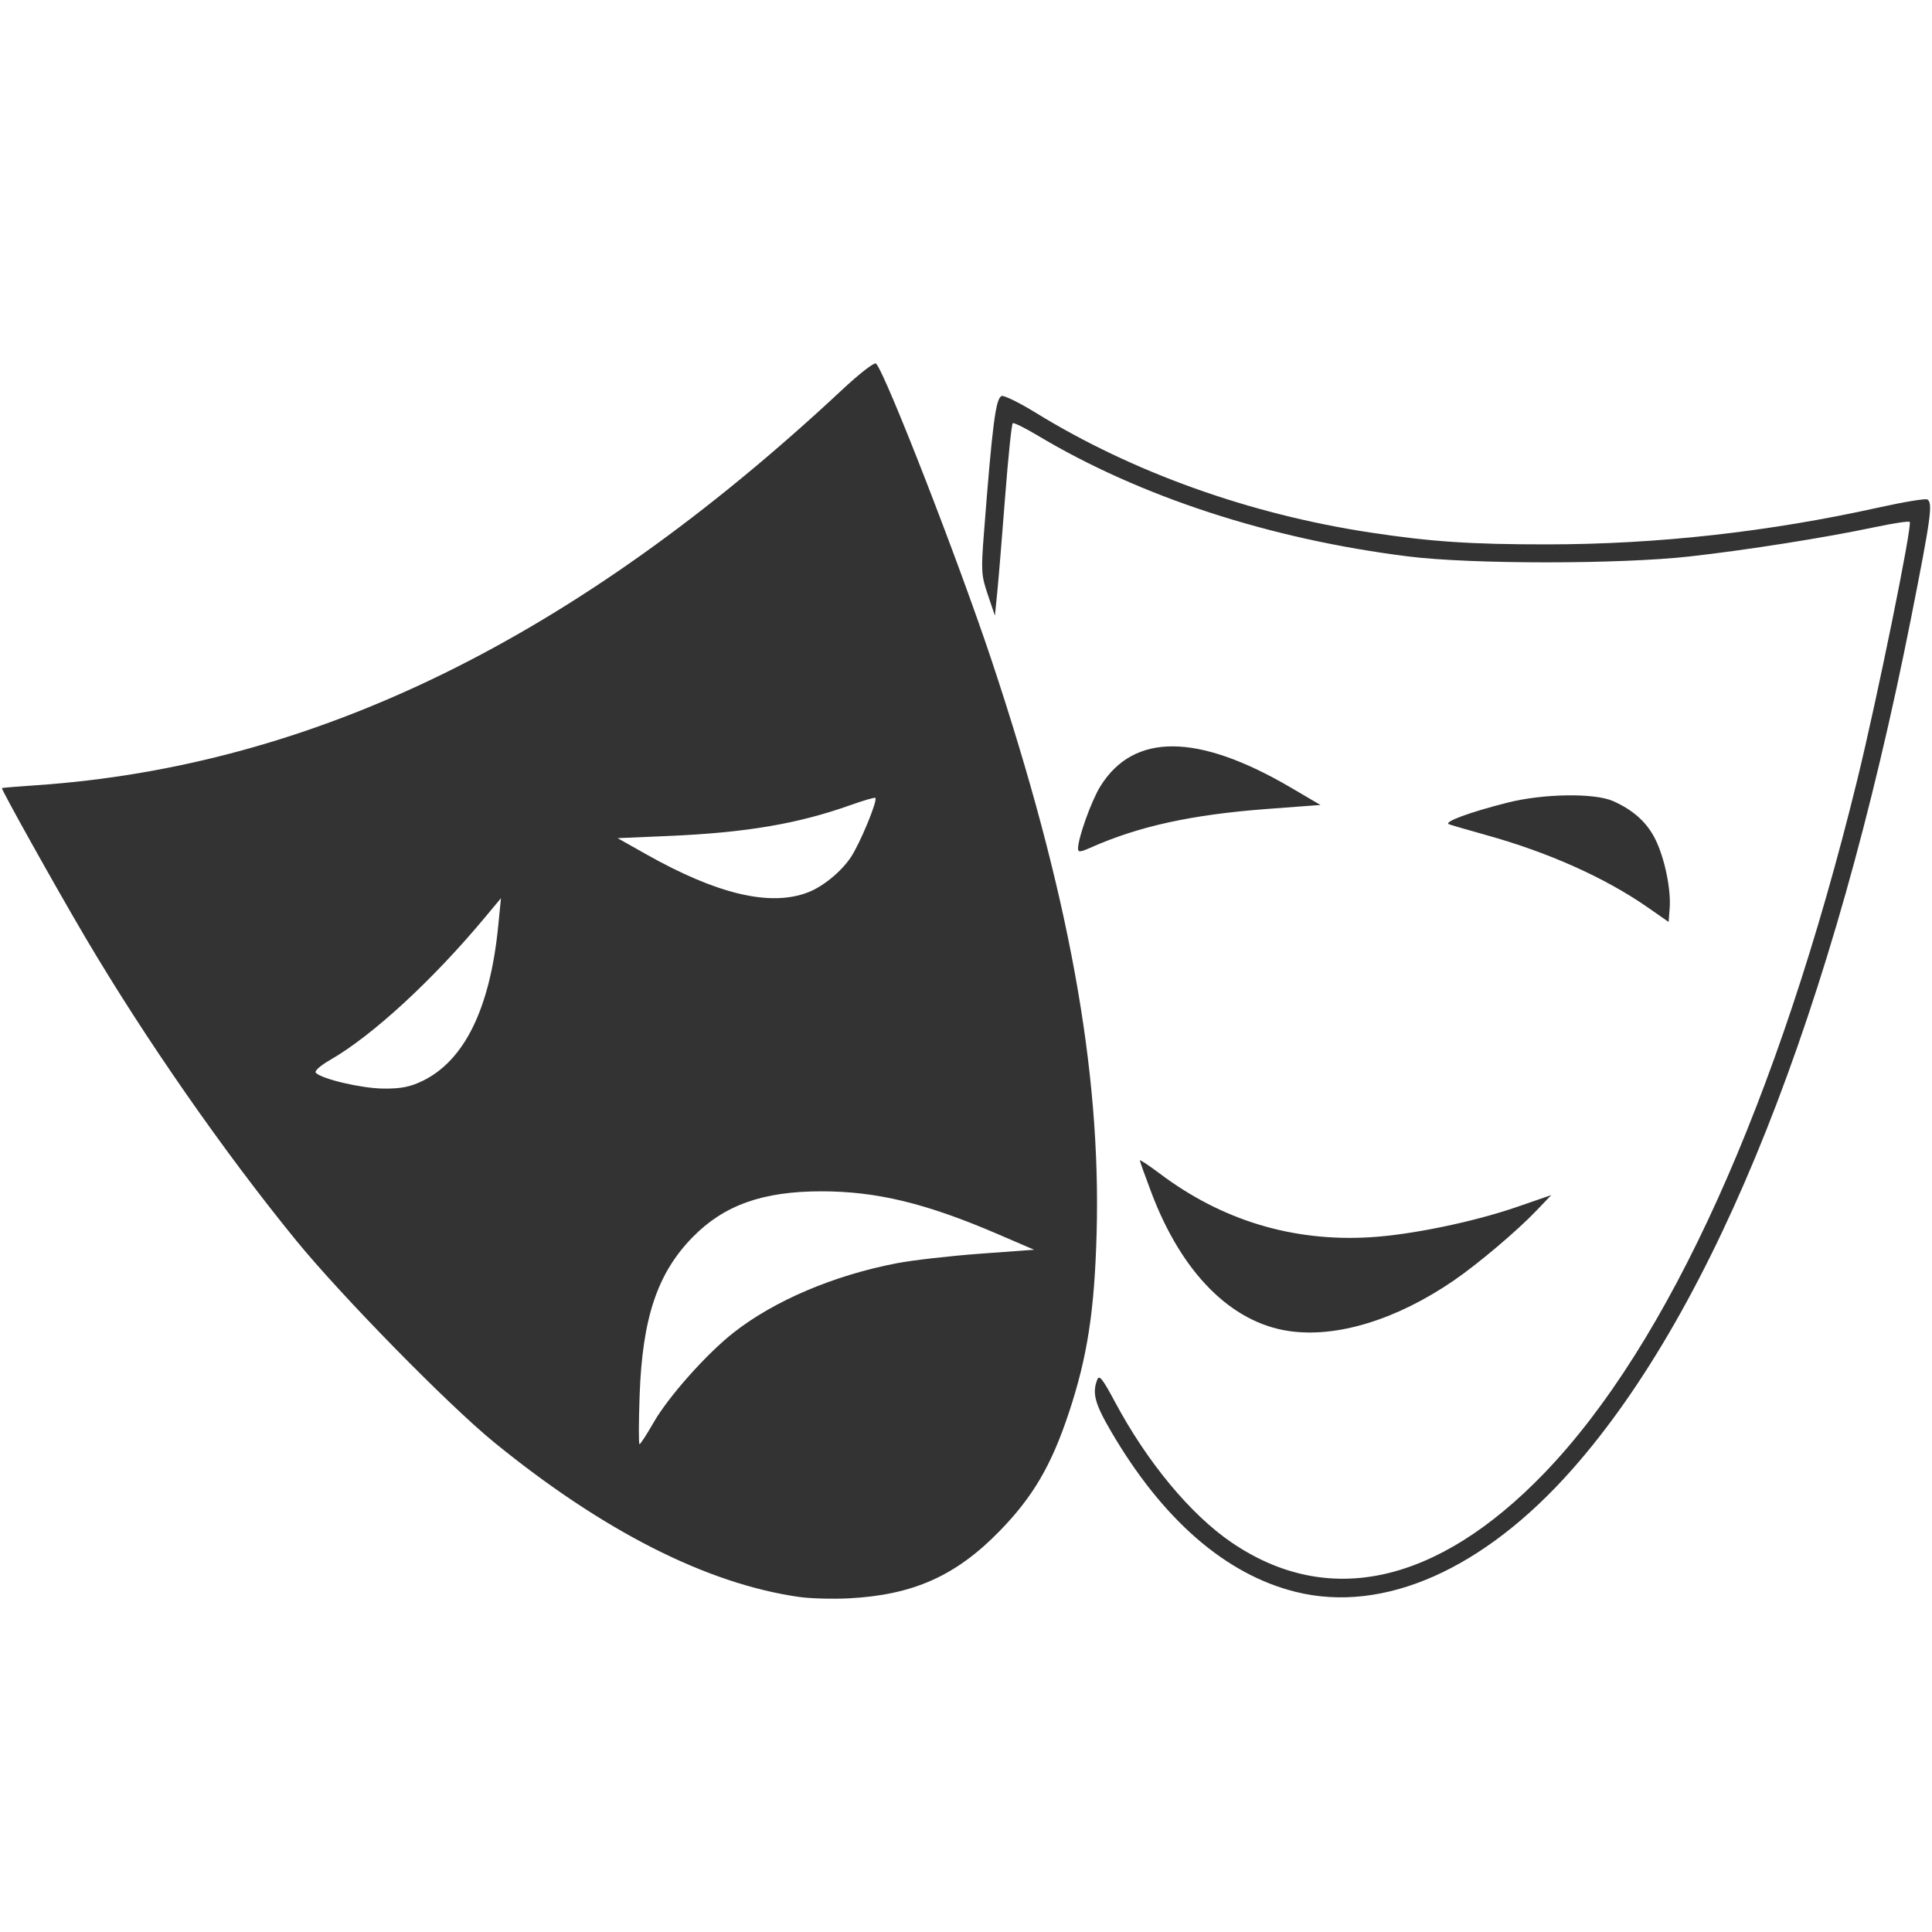 <?xml version="1.0" encoding="utf-8"?>
<!-- Generator: Adobe Illustrator 16.0.0, SVG Export Plug-In . SVG Version: 6.00 Build 0)  -->
<!DOCTYPE svg PUBLIC "-//W3C//DTD SVG 1.1//EN" "http://www.w3.org/Graphics/SVG/1.1/DTD/svg11.dtd">
<svg version="1.1" id="Layer_1" xmlns="http://www.w3.org/2000/svg" xmlns:xlink="http://www.w3.org/1999/xlink" x="0px" y="0px"
	 width="128px" height="128px" viewBox="0 0 128 128" enable-background="new 0 0 128 128" xml:space="preserve">
<g id="layer1" transform="translate(149.915,66.882)">
	<path id="path5442" fill="#333333" d="M-96.987,38.918c-6.104-0.874-12.98-4.364-20.202-10.252
		c-3.035-2.476-10.119-9.701-13.132-13.396c-4.793-5.881-9.977-13.331-13.926-20.021c-1.982-3.362-5.612-9.86-5.54-9.919
		c0.025-0.02,1.016-0.103,2.202-0.182c18.482-1.249,35.84-9.75,53.42-26.166c1.216-1.136,2.189-1.888,2.294-1.774
		c0.644,0.699,5.49,13.155,7.675,19.729c5.079,15.276,7.232,27.046,6.935,37.891c-0.141,5.145-0.614,8.203-1.844,11.903
		c-1.152,3.467-2.363,5.539-4.562,7.801c-2.904,2.99-5.744,4.26-10.024,4.481C-94.757,39.066-96.242,39.026-96.987,38.918z
		 M-106.611,27.361c0.974-1.701,3.508-4.551,5.294-5.951c2.707-2.125,6.655-3.803,10.841-4.604c1.047-0.2,3.517-0.481,5.488-0.626
		l3.586-0.263l-2.372-1.021c-4.779-2.059-8.057-2.853-11.75-2.85c-3.867,0.005-6.423,0.917-8.5,3.035
		c-2.338,2.388-3.33,5.342-3.514,10.474c-0.064,1.784-0.068,3.245-0.008,3.245C-107.485,28.8-107.065,28.152-106.611,27.361
		L-106.611,27.361z M-121.931,4.737c2.784-1.342,4.482-4.806,5.022-10.25l0.185-1.861l-1.094,1.311
		c-3.443,4.128-7.421,7.791-10.207,9.394c-0.684,0.394-1.078,0.748-0.964,0.865c0.41,0.417,3.029,1.029,4.471,1.043
		C-123.361,5.251-122.759,5.134-121.931,4.737z M-96.399-7.755c1-0.381,2.197-1.358,2.845-2.318c0.61-0.905,1.799-3.777,1.633-3.946
		c-0.044-0.045-0.786,0.17-1.649,0.478c-3.487,1.242-6.922,1.824-12.085,2.046l-3.342,0.143l1.915,1.079
		C-102.39-7.629-98.887-6.805-96.399-7.755L-96.399-7.755z M-64.066,38.585c-4.647-1.151-8.84-4.799-12.259-10.667
		c-1.055-1.811-1.238-2.504-0.896-3.393c0.132-0.343,0.349-0.071,1.166,1.456c2.138,4.005,5.009,7.469,7.724,9.322
		c6.401,4.367,13.617,2.775,20.708-4.564C-39.37,22.193-32.09,6.08-26.87-15.199c1.321-5.386,3.666-16.915,3.479-17.105
		c-0.064-0.065-1.113,0.093-2.332,0.352c-3.26,0.691-8.44,1.509-12.241,1.936c-4.646,0.521-14.483,0.521-18.647,0
		c-9.178-1.148-17.78-3.956-24.566-8.018c-0.824-0.493-1.563-0.858-1.639-0.81c-0.076,0.049-0.305,2.244-0.507,4.88
		c-0.202,2.636-0.437,5.486-0.522,6.333L-84-26.092l-0.467-1.382c-0.436-1.284-0.454-1.57-0.261-4.069
		c0.558-7.221,0.78-8.947,1.172-9.101c0.155-0.061,1.171,0.437,2.26,1.107c6.415,3.947,14.149,6.717,22.137,7.931
		c4.041,0.615,6.672,0.791,11.711,0.791c7.318-0.002,14.704-0.823,22.046-2.453c1.631-0.361,3.062-0.597,3.18-0.523
		c0.371,0.235,0.242,1.171-1.071,7.812C-28.468,0.153-36.25,19.715-45.749,30.465C-51.605,37.093-58.231,40.032-64.066,38.585
		L-64.066,38.585z M-64.542,21.3c-3.822-0.572-7.083-3.857-9.087-9.159c-0.421-1.114-0.767-2.077-0.767-2.144
		c0-0.064,0.599,0.333,1.333,0.884c4.109,3.088,8.774,4.505,13.873,4.212c2.729-0.157,6.871-1.01,9.794-2.018l2.256-0.779
		l-0.964,1.01c-1.27,1.335-3.877,3.541-5.489,4.646C-57.392,20.559-61.368,21.774-64.542,21.3L-64.542,21.3z M-40.765-6.776
		c-2.811-1.954-6.553-3.631-10.672-4.777c-1.186-0.331-2.302-0.655-2.479-0.72c-0.399-0.146,1.385-0.804,3.881-1.433
		c2.381-0.601,5.764-0.649,6.994-0.101c1.345,0.6,2.24,1.409,2.797,2.531c0.614,1.239,1.046,3.316,0.949,4.57l-0.07,0.905
		L-40.765-6.776L-40.765-6.776z M-78.492-10.667c0-0.696,0.888-3.172,1.479-4.121c2.213-3.56,6.463-3.527,12.642,0.098l1.94,1.139
		l-3.518,0.263c-5.029,0.379-8.529,1.146-11.734,2.574C-78.356-10.417-78.492-10.407-78.492-10.667z"/>
</g>
</svg>
